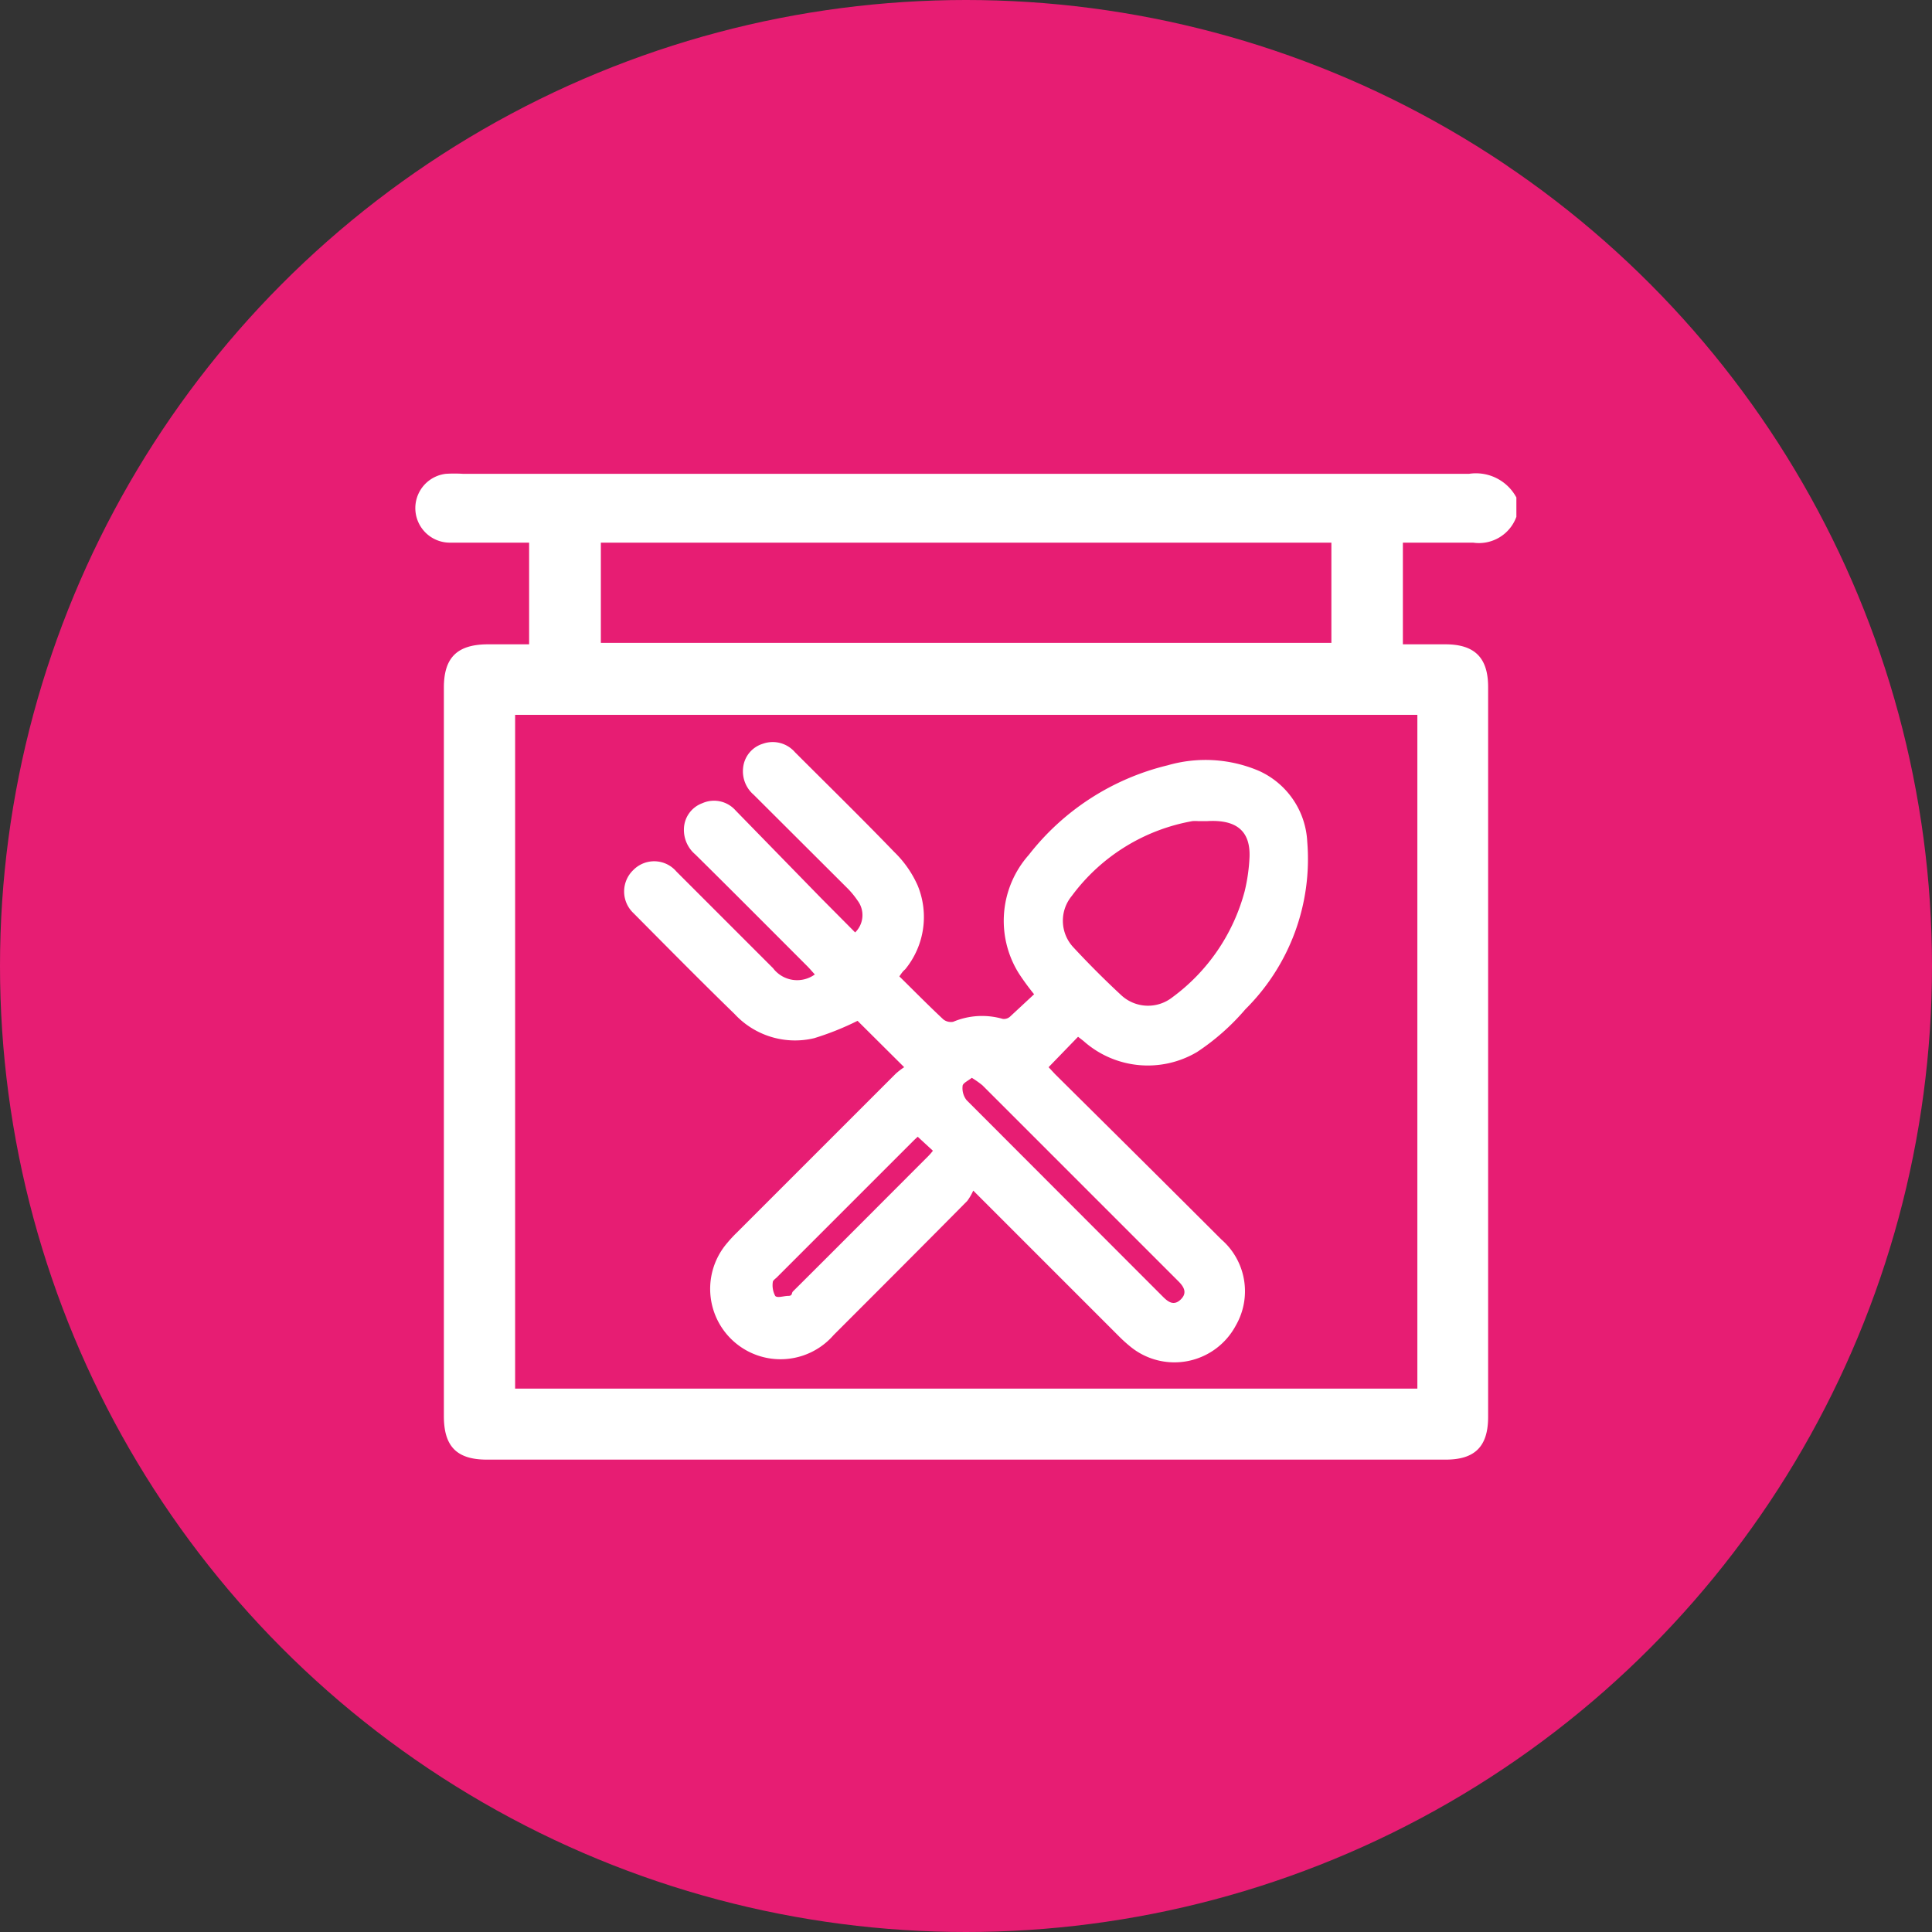 <svg id="Calque_1" data-name="Calque 1" xmlns="http://www.w3.org/2000/svg" viewBox="0 0 80 80"><rect x="0" y="0" width="80" height="80" fill="#333333" stroke="none"/><defs><style>.cls-1{fill:#e71d73;}.cls-2{fill:#fff;}</style></defs><g id="icon-plateau"><circle class="cls-1" cx="40" cy="40" r="40"/><path class="cls-2" d="M62.79,20.6v.8A1.65,1.65,0,0,1,61,22.47c-.58,0-1.16,0-1.74,0H58.09v4.21h1.76c1.22,0,1.77.56,1.77,1.77V58.67c0,1.22-.54,1.77-1.76,1.77H20.16c-1.25,0-1.78-.55-1.78-1.8V28.47c0-1.24.55-1.78,1.8-1.79h1.73V22.47h-.45c-.95,0-1.9,0-2.85,0a1.43,1.43,0,0,1-.15-2.85,5.74,5.74,0,0,1,.71,0q20.84,0,41.66,0A1.9,1.9,0,0,1,62.79,20.6Zm-4.1,9H21.33v27.9H58.69Zm-3.56-7.13H24.88v4.15H55.13Z"/><path class="cls-2" d="M37.24,40.43c.61.6,1.2,1.2,1.82,1.78a.51.51,0,0,0,.41.1,3.08,3.08,0,0,1,2.05-.12.38.38,0,0,0,.3-.09l1-.93a10.35,10.35,0,0,1-.63-.86,4.11,4.11,0,0,1,.41-4.91,10.37,10.37,0,0,1,5.75-3.71,5.64,5.64,0,0,1,3.78.23,3.4,3.4,0,0,1,2,2.93,8.76,8.76,0,0,1-2.56,6.94,9.55,9.55,0,0,1-2,1.77,4,4,0,0,1-4.71-.46l-.22-.17-1.22,1.26.27.29c2.3,2.28,4.59,4.55,6.88,6.84a2.84,2.84,0,0,1,.6,3.57,2.88,2.88,0,0,1-4.34.89,6,6,0,0,1-.53-.48l-6-6a2.21,2.21,0,0,1-.25.43c-1.84,1.86-3.68,3.7-5.53,5.55a2.91,2.91,0,0,1-4.4-3.82,5.23,5.23,0,0,1,.39-.42l6.58-6.58a3,3,0,0,1,.35-.27l-1.93-1.92a11.65,11.65,0,0,1-1.8.72,3.41,3.41,0,0,1-3.29-1c-1.42-1.38-2.8-2.78-4.19-4.18a1.23,1.23,0,0,1,0-1.79,1.21,1.21,0,0,1,1.78.07l4,4a1.25,1.25,0,0,0,1.73.26c-.11-.12-.21-.24-.32-.35-1.54-1.54-3.08-3.09-4.63-4.62a1.33,1.33,0,0,1-.47-1.06,1.16,1.16,0,0,1,.76-1.06,1.19,1.19,0,0,1,1.38.3L34,37.19l1.41,1.42a1,1,0,0,0,.1-1.32,3.56,3.56,0,0,0-.39-.48l-3.91-3.9a1.28,1.28,0,0,1-.44-1.11,1.16,1.16,0,0,1,.81-1,1.22,1.22,0,0,1,1.34.35c1.37,1.37,2.76,2.73,4.11,4.13A4.43,4.43,0,0,1,38,36.67a3.42,3.42,0,0,1-.52,3.47C37.37,40.23,37.32,40.32,37.24,40.43ZM50,34h-.4a1.7,1.7,0,0,0-.22,0,7.93,7.93,0,0,0-5,3.1,1.61,1.61,0,0,0,.06,2.12c.65.7,1.32,1.37,2,2a1.63,1.63,0,0,0,2.1.08,8,8,0,0,0,3-4.4,7.37,7.37,0,0,0,.2-1.41C51.78,34.43,51.22,33.93,50,34ZM40.24,44.63c-.15.12-.37.22-.38.33a.81.81,0,0,0,.16.59l8.14,8.15c.22.22.45.38.73.11s.14-.52-.09-.75l-8.12-8.12A4,4,0,0,0,40.24,44.63ZM38,47.07l-.14.13-5.69,5.69c-.06.06-.17.13-.17.2a.93.93,0,0,0,.1.57c.08.1.36,0,.54,0s.13-.11.19-.18c1.87-1.86,3.73-3.73,5.6-5.6a2.36,2.36,0,0,0,.2-.23Z"/></g></svg>